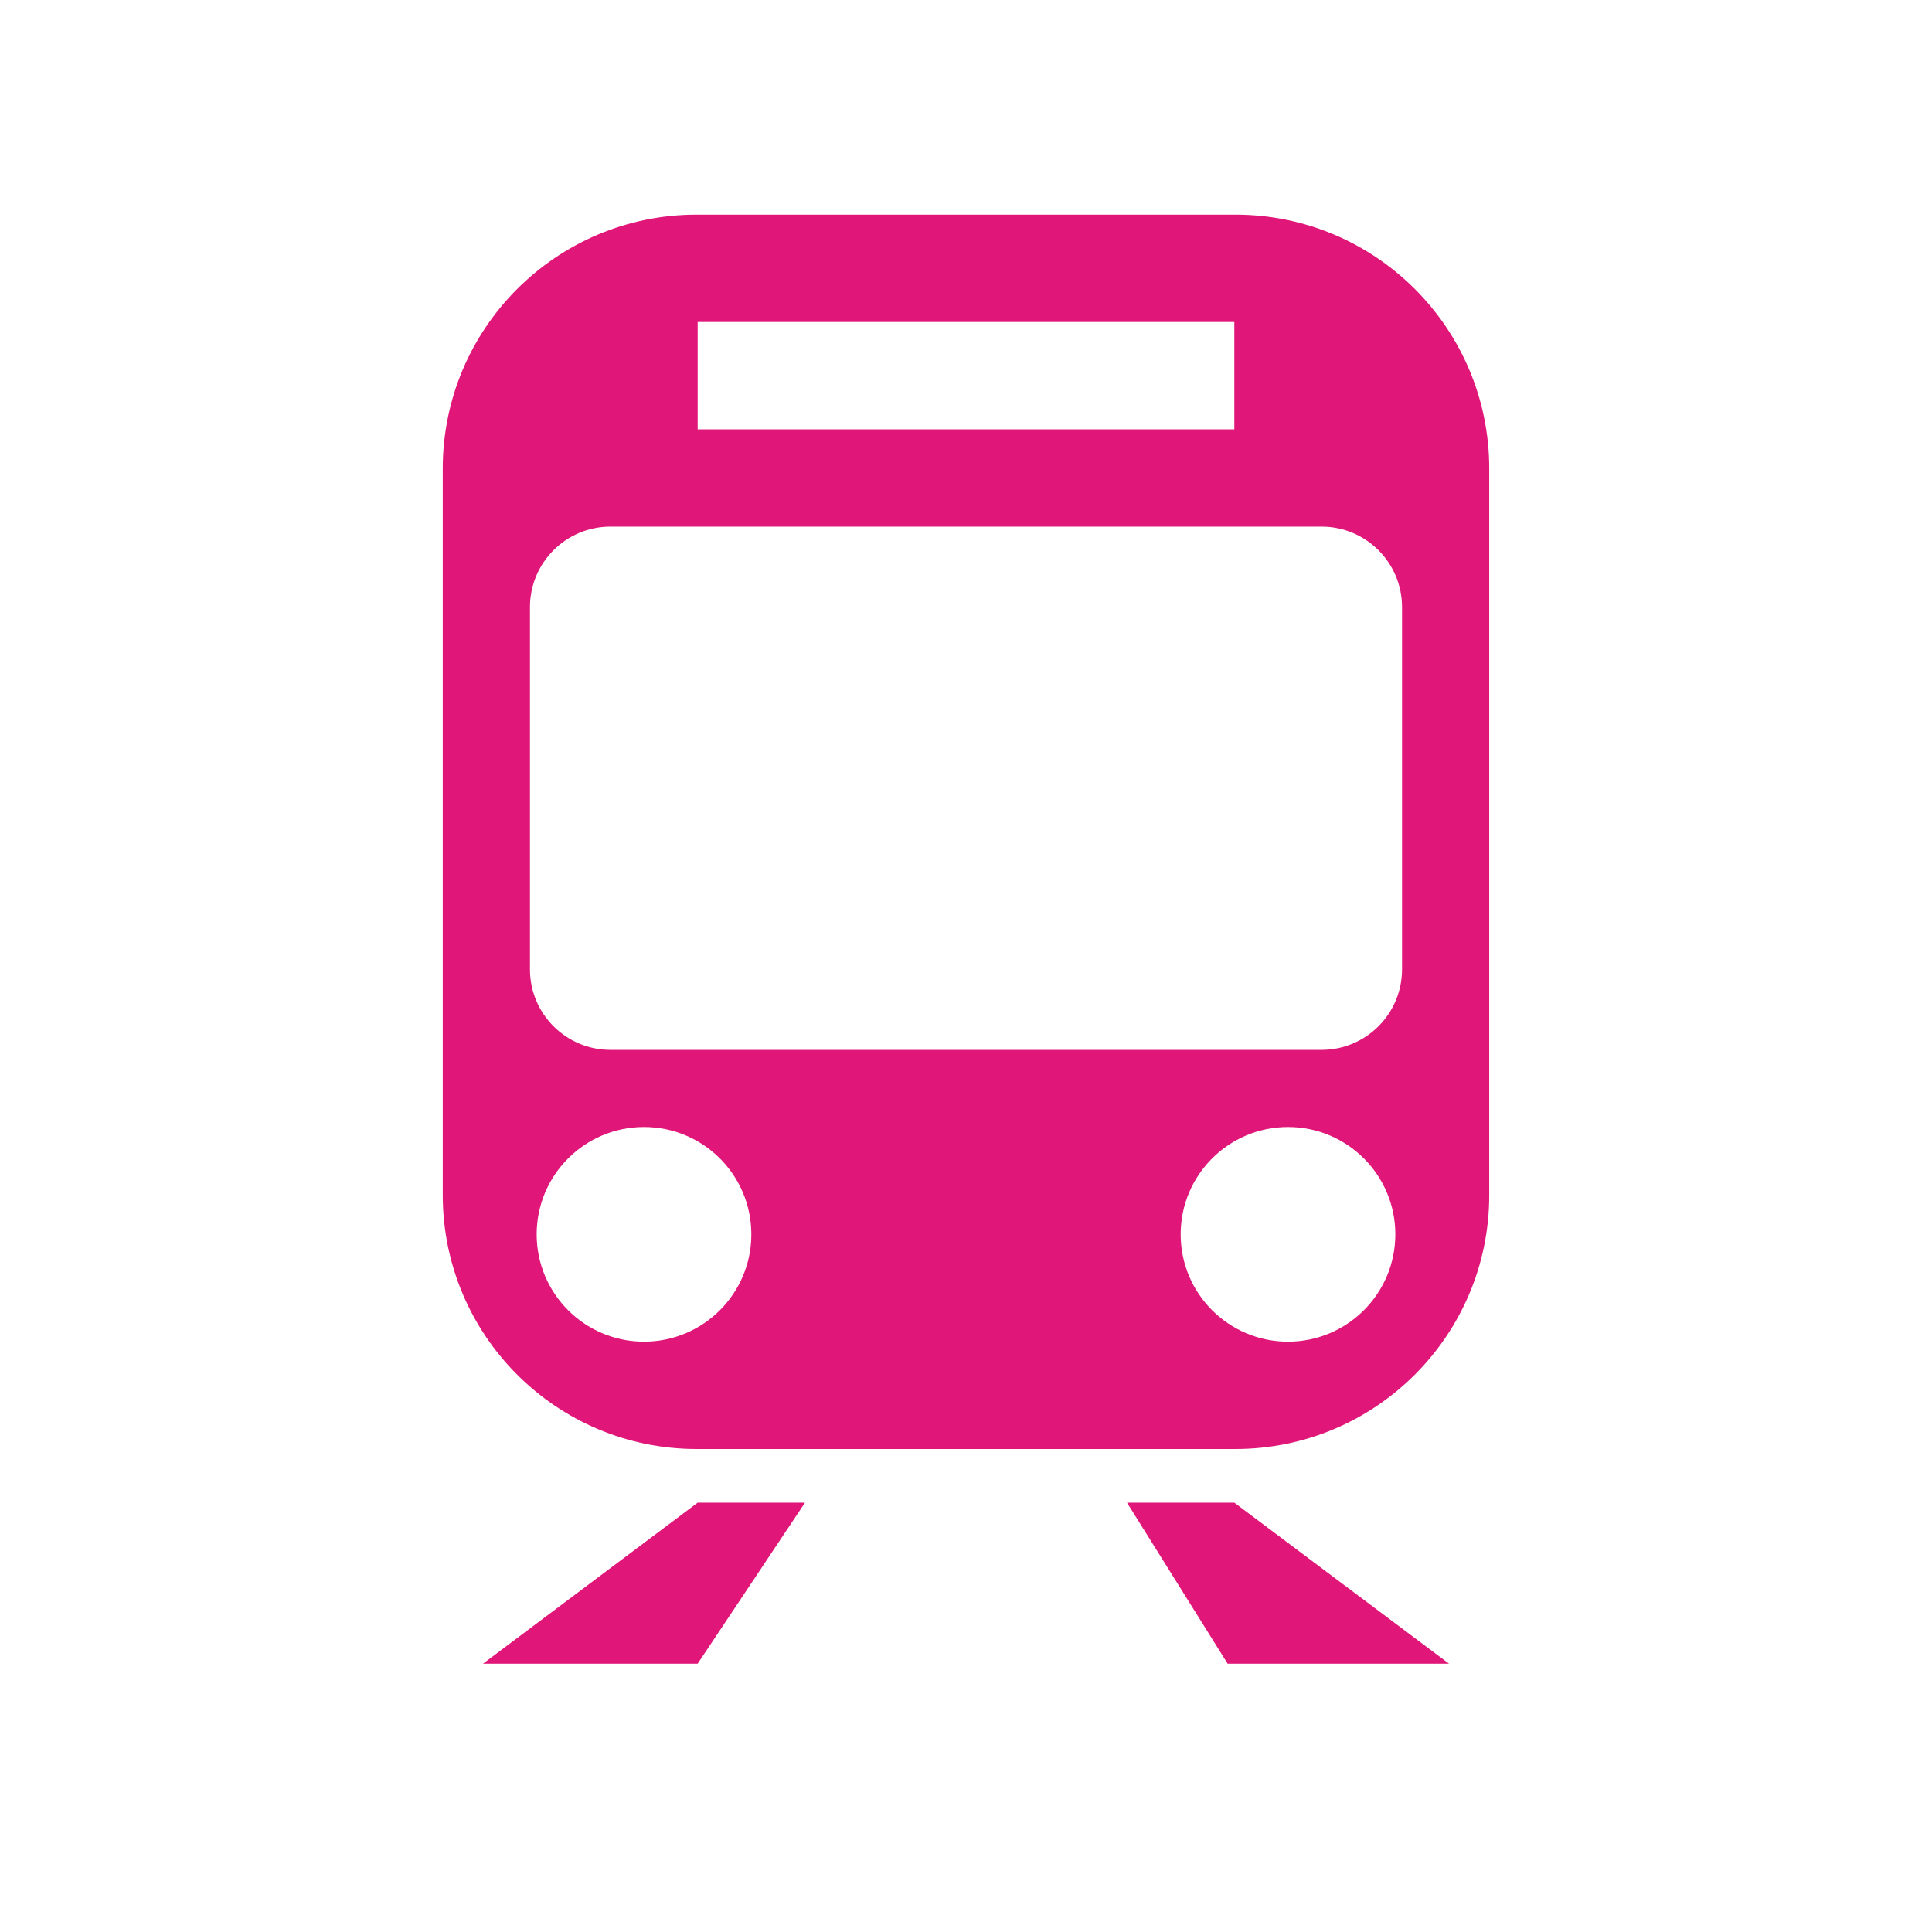 <?xml version="1.0" encoding="iso-8859-1"?>
<!-- Generator: Adobe Illustrator 20.1.0, SVG Export Plug-In . SVG Version: 6.00 Build 0)  -->
<svg version="1.1" xmlns="http://www.w3.org/2000/svg" xmlns:xlink="http://www.w3.org/1999/xlink" x="0px" y="0px"
	 viewBox="0 0 108 108" style="enable-background:new 0 0 108 108;" xml:space="preserve">
<g id="Train_x5F_Menu">
	<circle style="opacity:0;fill:#FFFFFF;" cx="54" cy="54" r="54"/>
	<polygon style="fill:#E01678;" points="81,93 68.625,93 63,84 69,84 	"/>
	<polygon style="fill:#E01678;" points="27,93 39,93 45,84 39,84 	"/>
	<path style="fill:#E01678;" d="M69.055,12H38.945c-7.84,0-14.195,6.355-14.195,14.195v40.609C24.75,74.644,31.105,81,38.945,81
		h30.109c7.84,0,14.195-6.356,14.195-14.195V26.195C83.25,18.355,76.895,12,69.055,12z M39,18h30v6H39V18z M36,75
		c-3.314,0-6-2.686-6-6s2.686-6,6-6s6,2.686,6,6S39.314,75,36,75z M72,75c-3.314,0-6-2.686-6-6c0-3.314,2.686-6,6-6
		c3.314,0,6,2.686,6,6C78,72.314,75.314,75,72,75z M78.375,54.188c0,2.485-2.015,4.5-4.5,4.5h-39.75c-2.485,0-4.5-2.015-4.5-4.5
		v-20.25c0-2.485,2.015-4.5,4.5-4.5h39.75c2.485,0,4.5,2.015,4.5,4.5V54.188z"/>
</g>
<g id="Layer_1">
</g>
</svg>
